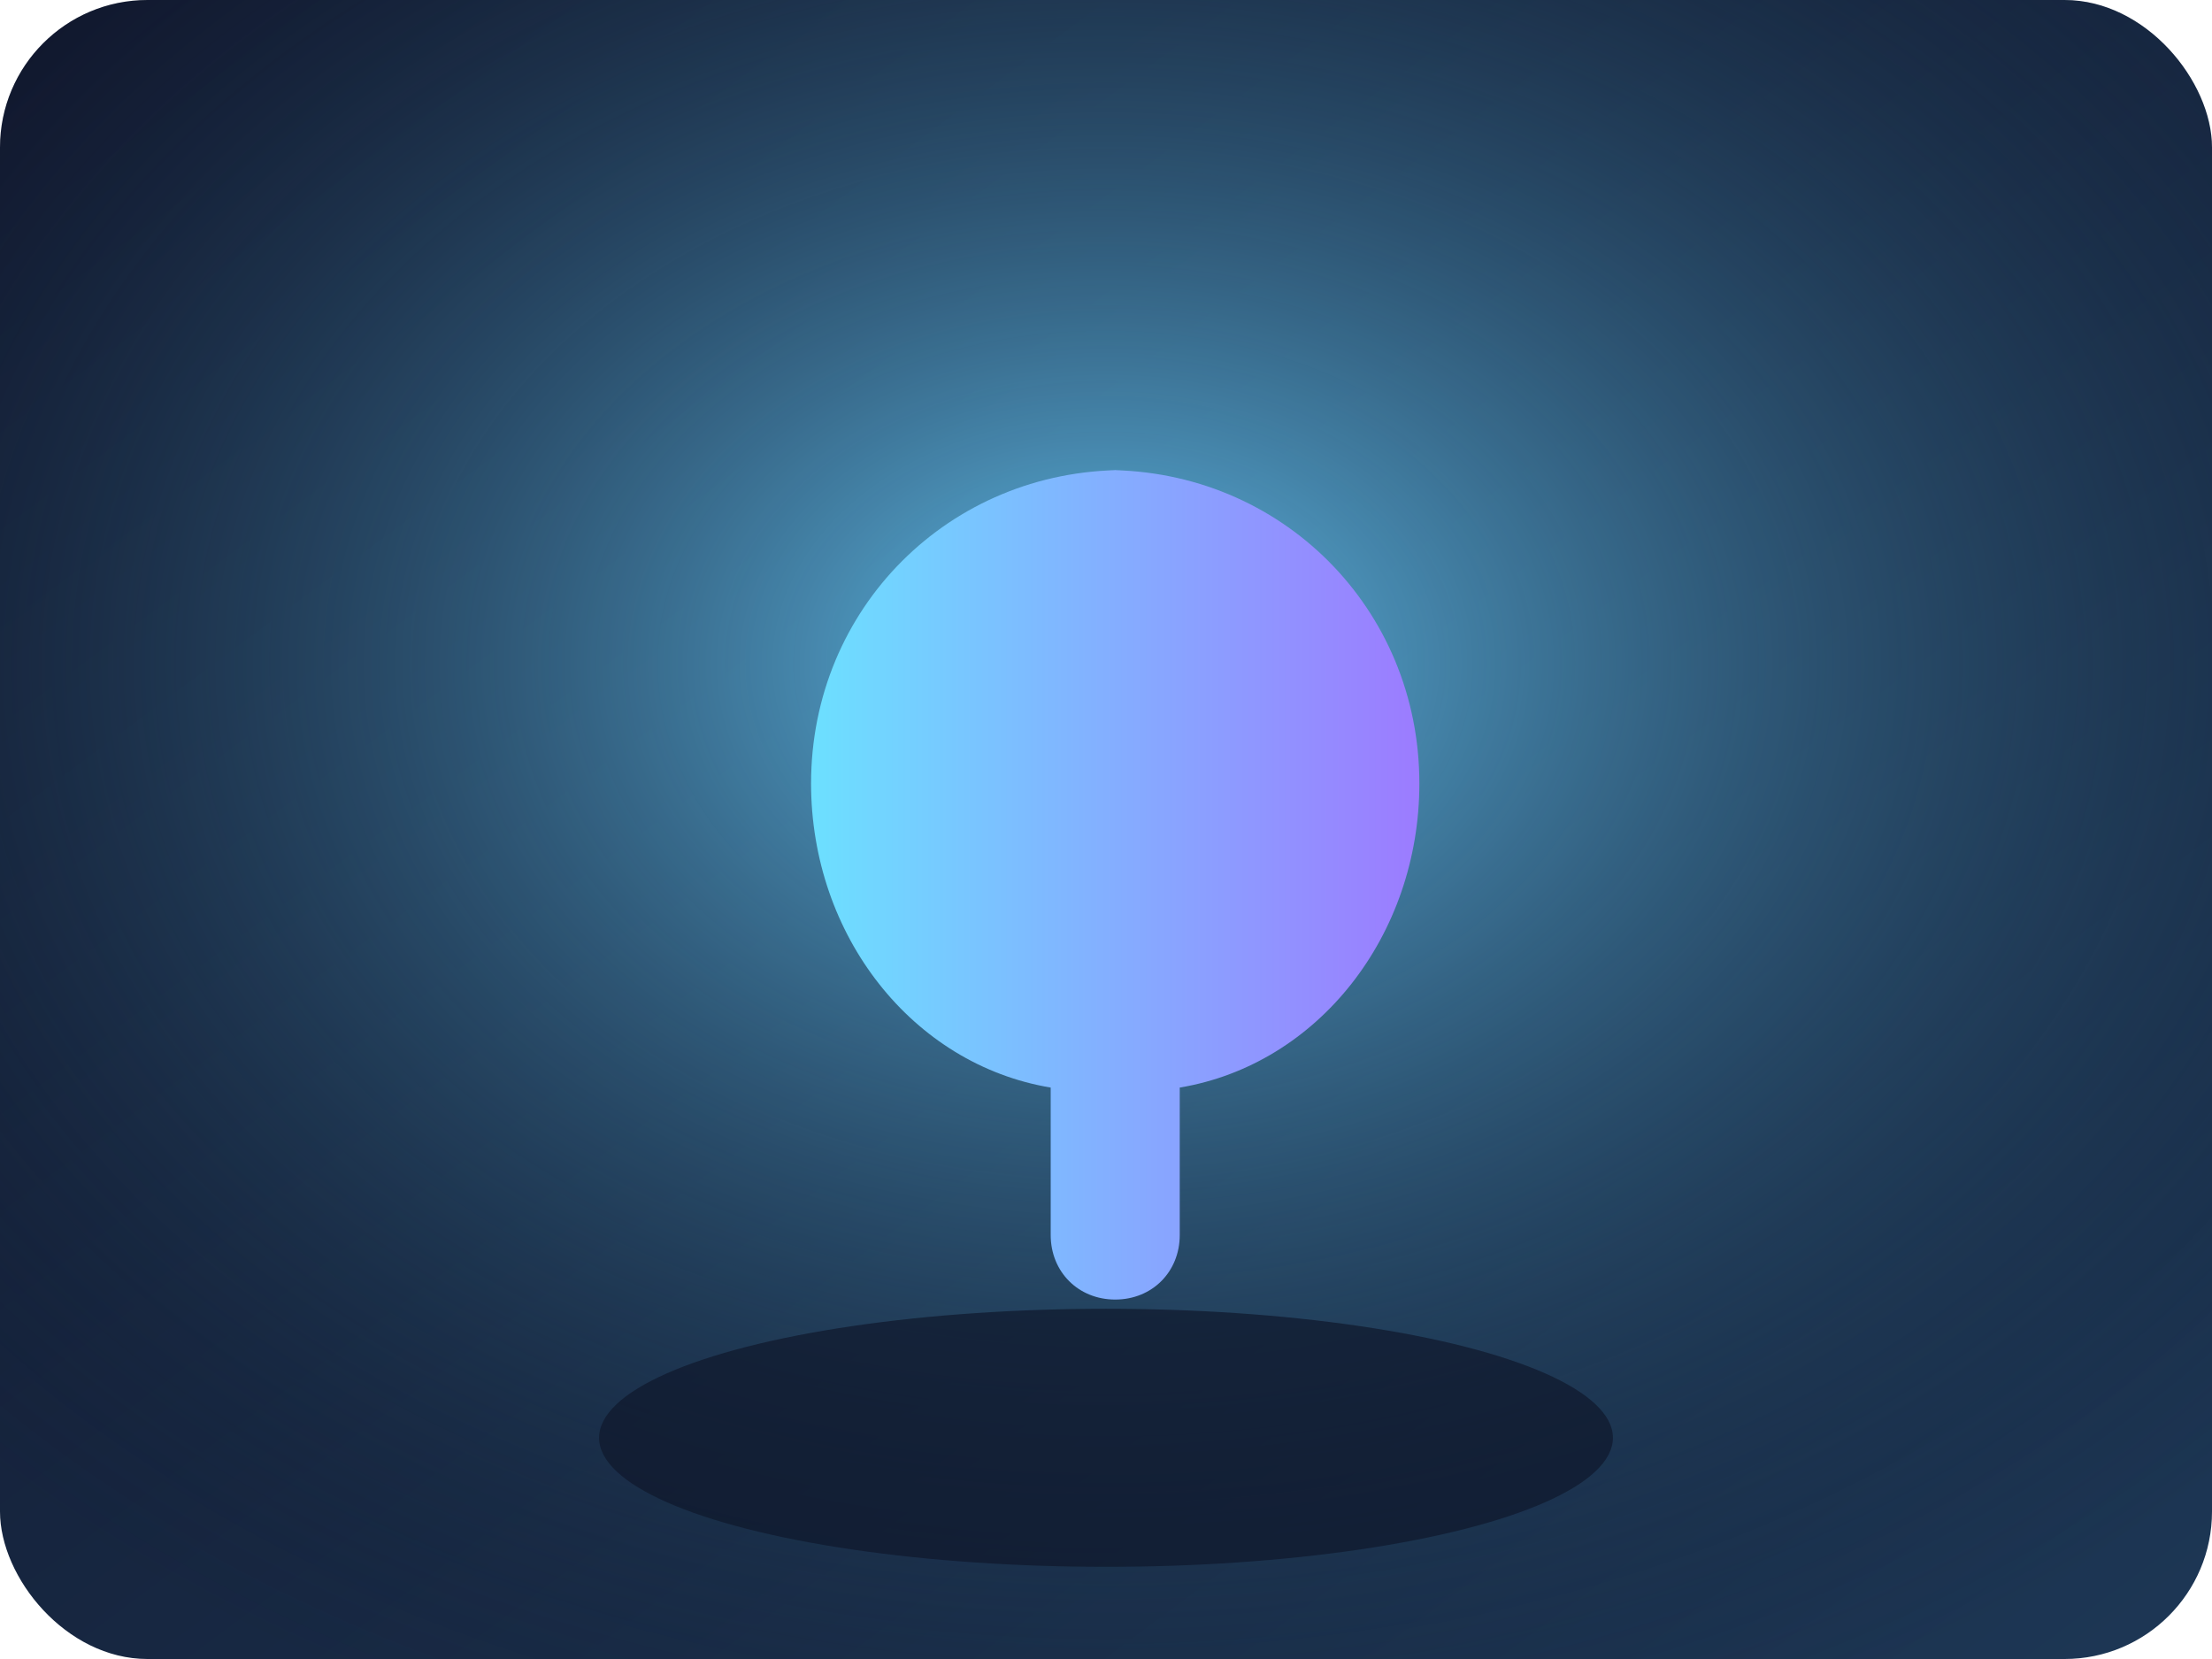 <svg xmlns="http://www.w3.org/2000/svg" width="480" height="360" viewBox="0 0 480 360" role="img" aria-labelledby="title desc">
  <title id="title">VRM Lighting Preview</title>
  <desc id="desc">Stylised avatar silhouette bathed in gradient studio lighting.</desc>
  <defs>
    <linearGradient id="bg" x1="0" x2="1" y1="0" y2="1">
      <stop offset="0" stop-color="#10152b" />
      <stop offset="1" stop-color="#1d3755" />
    </linearGradient>
    <radialGradient id="glow" cx="0.5" cy="0.4" r="0.7">
      <stop offset="0" stop-color="#6ad0ff" stop-opacity="0.9" />
      <stop offset="1" stop-color="#0a1225" stop-opacity="0" />
    </radialGradient>
    <linearGradient id="avatar" x1="0" x2="1">
      <stop offset="0" stop-color="#6ce0ff" />
      <stop offset="1" stop-color="#9c7bff" />
    </linearGradient>
  </defs>
  <rect width="480" height="360" rx="32" fill="url(#bg)" />
  <rect width="480" height="360" rx="32" fill="url(#glow)" />
  <g transform="translate(240 200)">
    <path d="M0-98c38 0 68 30 68 68 0 33-22 61-52 66v32c0 8-6 14-14 14s-14-6-14-14v-32c-30-5-52-33-52-66 0-38 30-68 68-68z" fill="url(#avatar)" />
    <ellipse cx="0" cy="112" rx="110" ry="28" fill="#0f172b" opacity="0.7" />
  </g>
</svg>
